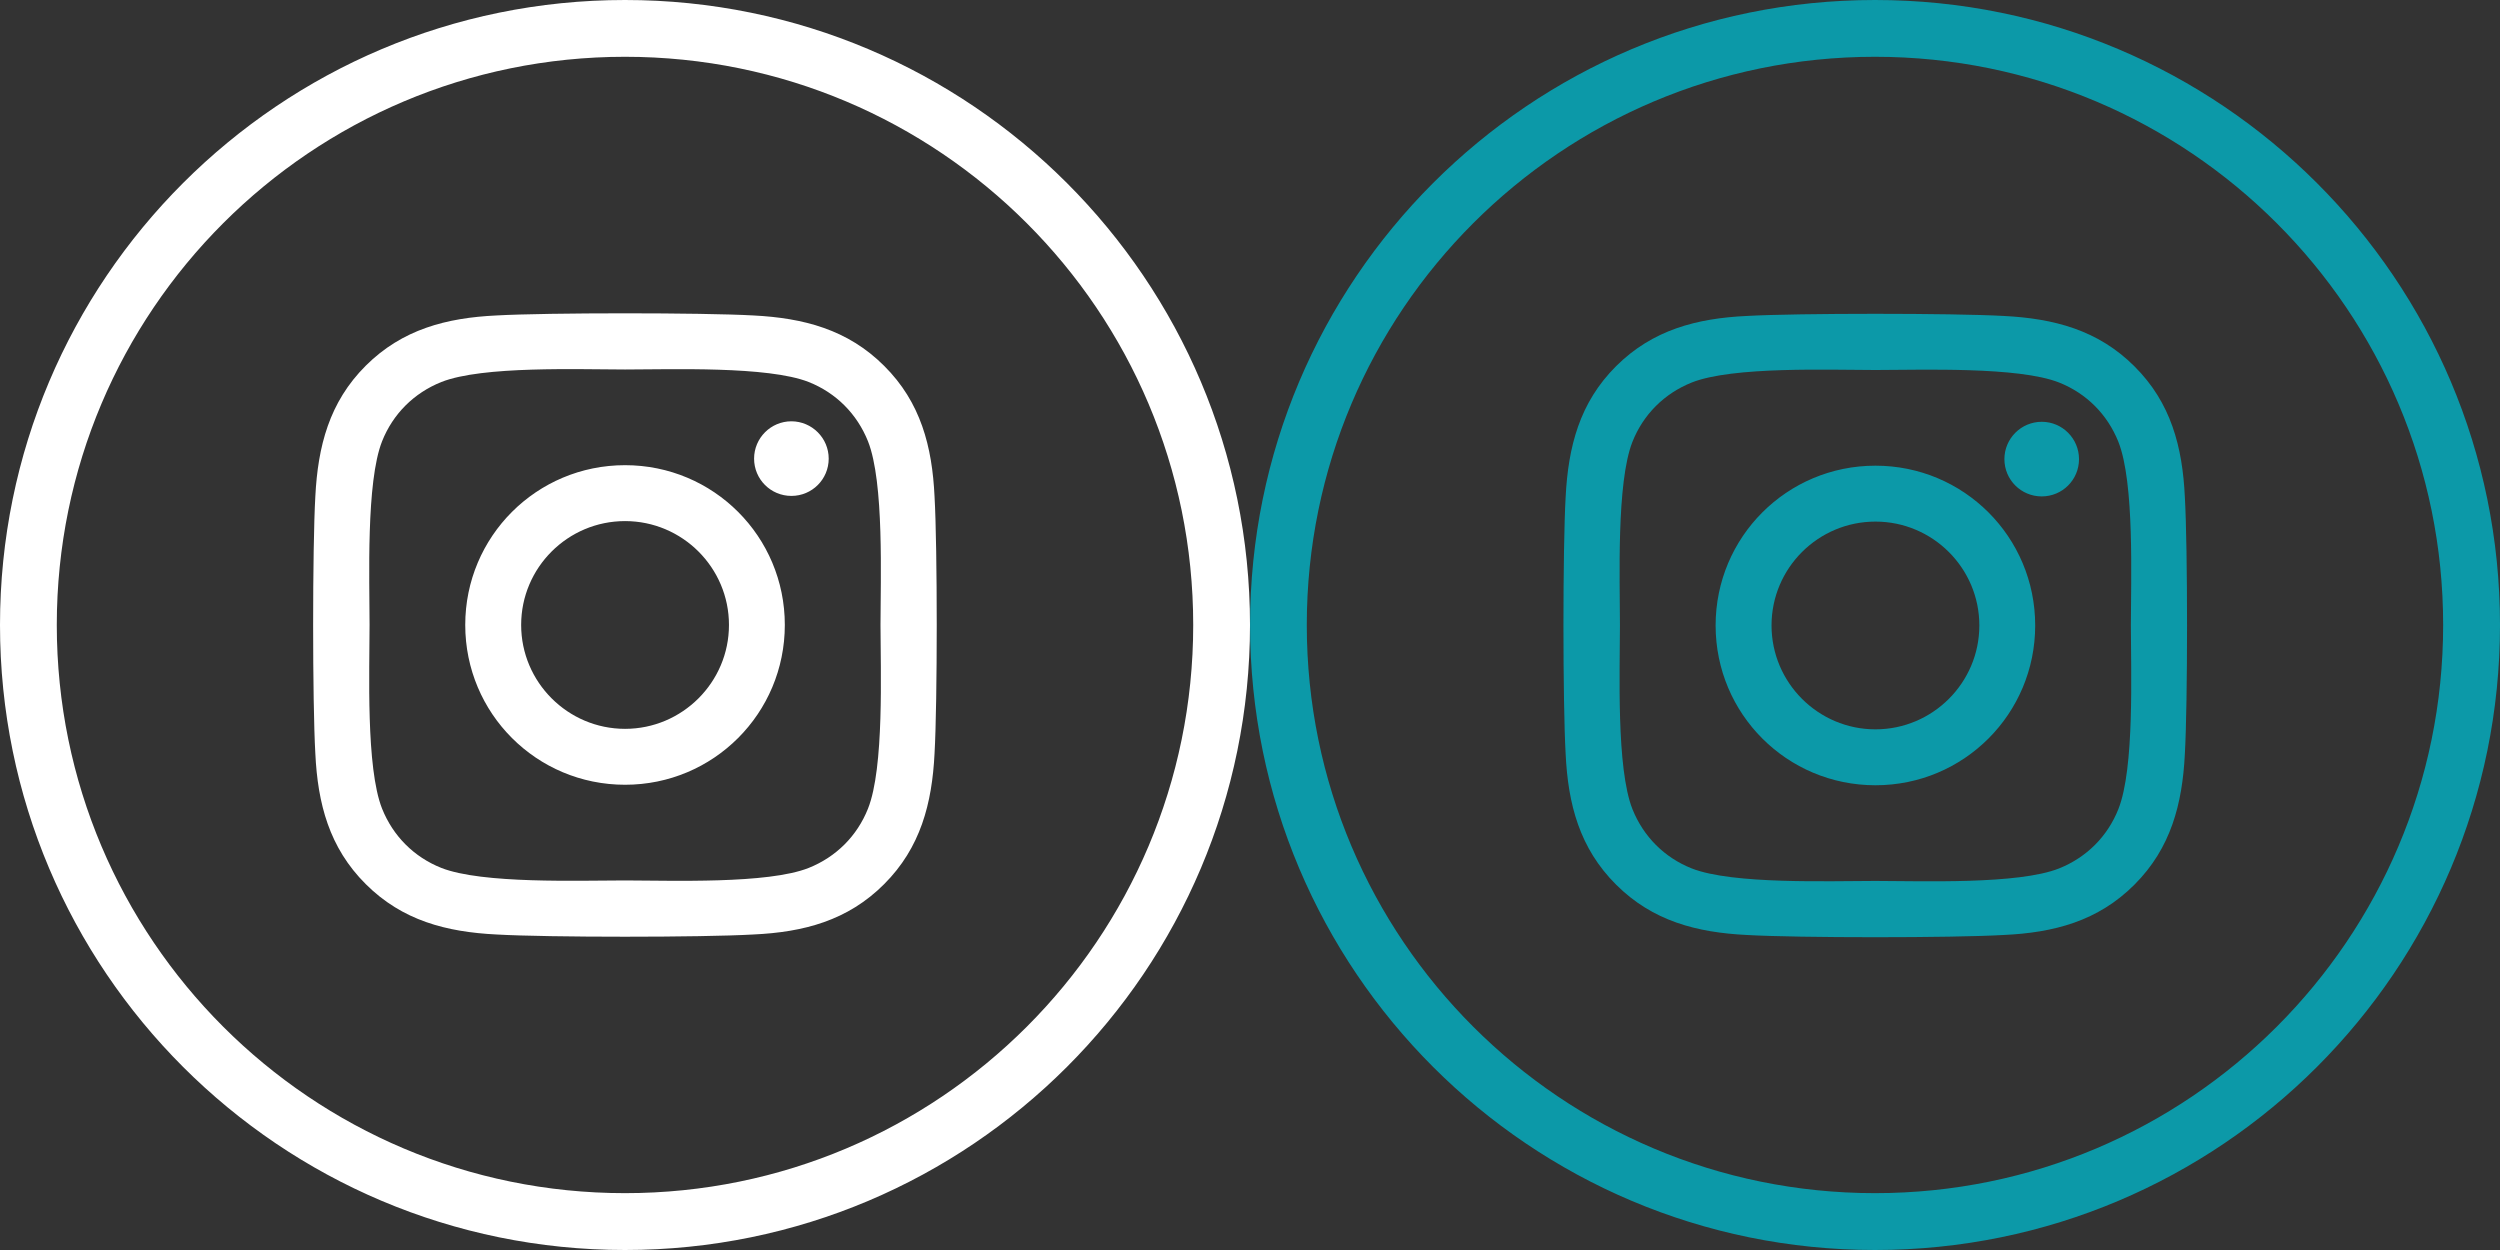 <?xml version="1.0" encoding="utf-8"?>
<!-- Generator: Adobe Illustrator 16.0.0, SVG Export Plug-In . SVG Version: 6.00 Build 0)  -->
<!DOCTYPE svg PUBLIC "-//W3C//DTD SVG 1.1//EN" "http://www.w3.org/Graphics/SVG/1.1/DTD/svg11.dtd">
<svg version="1.1" id="Layer_1" xmlns="http://www.w3.org/2000/svg" xmlns:xlink="http://www.w3.org/1999/xlink" x="0px" y="0px"
	 width="40.108px" height="20.055px" viewBox="546.93 273.465 40.108 20.055" enable-background="new 546.93 273.465 40.108 20.055"
	 xml:space="preserve">
<rect x="546.93" y="273.465" width="40.108" height="20.055" fill="#333333" stroke="none"/>
<g>
	<g>
		<path fill="#FFFFFF" d="M566.984,283.492c0-5.538-4.489-10.027-10.027-10.027s-10.027,4.489-10.027,10.027
			c0,5.537,4.49,10.027,10.027,10.027S566.984,289.029,566.984,283.492z M547.841,283.492c0-5.035,4.081-9.116,9.116-9.116
			s9.116,4.081,9.116,9.116c0,5.033-4.081,9.115-9.116,9.115S547.841,288.525,547.841,283.492z"/>
		<path fill="#FFFFFF" d="M556.958,280.928c-1.42,0-2.564,1.145-2.564,2.563c0,1.42,1.145,2.564,2.564,2.564
			c1.419,0,2.563-1.145,2.563-2.564C559.521,282.072,558.377,280.928,556.958,280.928z M556.958,285.158
			c-0.917,0-1.667-0.747-1.667-1.667c0-0.919,0.747-1.666,1.667-1.666c0.919,0,1.667,0.747,1.667,1.666
			C558.625,284.411,557.875,285.158,556.958,285.158z M560.225,280.823c0,0.332-0.268,0.598-0.598,0.598
			c-0.333,0-0.599-0.268-0.599-0.598s0.268-0.599,0.599-0.599C559.957,280.225,560.225,280.493,560.225,280.823z M561.923,281.43
			c-0.038-0.801-0.221-1.511-0.808-2.095c-0.585-0.585-1.295-0.768-2.096-0.809c-0.825-0.046-3.3-0.046-4.126,0
			c-0.799,0.038-1.509,0.222-2.095,0.806c-0.587,0.585-0.768,1.295-0.809,2.096c-0.047,0.825-0.047,3.3,0,4.126
			c0.038,0.801,0.222,1.511,0.809,2.095c0.586,0.585,1.294,0.768,2.095,0.808c0.826,0.048,3.301,0.048,4.126,0
			c0.801-0.037,1.511-0.221,2.096-0.808c0.584-0.584,0.768-1.294,0.808-2.095C561.97,284.728,561.97,282.256,561.923,281.43
			L561.923,281.43z M560.855,286.439c-0.174,0.438-0.511,0.774-0.95,0.95c-0.658,0.262-2.22,0.201-2.947,0.201
			s-2.292,0.058-2.948-0.201c-0.438-0.174-0.774-0.511-0.95-0.95c-0.261-0.658-0.201-2.221-0.201-2.948
			c0-0.727-0.058-2.291,0.201-2.947c0.174-0.438,0.511-0.774,0.95-0.95c0.658-0.262,2.221-0.201,2.948-0.201
			s2.291-0.058,2.947,0.201c0.438,0.174,0.774,0.511,0.95,0.95c0.262,0.658,0.201,2.221,0.201,2.947
			C561.057,284.219,561.117,285.783,560.855,286.439z"/>
	</g>
</g>
<g>
	<g>
		<path fill="#0C99A8" d="M587.038,283.492c0-5.538-4.489-10.027-10.027-10.027s-10.026,4.489-10.026,10.027
			c0,5.537,4.488,10.027,10.026,10.027S587.038,289.029,587.038,283.492z M567.895,283.492c0-5.035,4.082-9.116,9.116-9.116
			s9.115,4.081,9.115,9.116c0,5.033-4.081,9.115-9.115,9.115S567.895,288.525,567.895,283.492z"/>
		<path fill="#0C99A8" d="M577.018,280.936c-1.42,0-2.564,1.145-2.564,2.563c0,1.42,1.145,2.564,2.564,2.564
			c1.419,0,2.563-1.145,2.563-2.564C579.581,282.08,578.437,280.936,577.018,280.936z M577.018,285.166
			c-0.917,0-1.667-0.747-1.667-1.667c0-0.919,0.747-1.666,1.667-1.666c0.919,0,1.667,0.747,1.667,1.666
			C578.685,284.419,577.935,285.166,577.018,285.166z M580.284,280.831c0,0.332-0.268,0.598-0.598,0.598
			c-0.333,0-0.599-0.268-0.599-0.598s0.268-0.599,0.599-0.599C580.017,280.232,580.284,280.501,580.284,280.831z M581.982,281.438
			c-0.038-0.801-0.221-1.511-0.808-2.095c-0.585-0.585-1.295-0.768-2.096-0.809c-0.825-0.046-3.3-0.046-4.126,0
			c-0.799,0.038-1.509,0.222-2.095,0.806c-0.587,0.585-0.768,1.295-0.809,2.096c-0.047,0.825-0.047,3.3,0,4.126
			c0.038,0.801,0.222,1.511,0.809,2.095c0.586,0.585,1.294,0.768,2.095,0.808c0.826,0.048,3.301,0.048,4.126,0
			c0.801-0.037,1.511-0.221,2.096-0.808c0.584-0.584,0.768-1.294,0.808-2.095C582.029,284.735,582.029,282.264,581.982,281.438
			L581.982,281.438z M580.915,286.447c-0.174,0.438-0.511,0.774-0.95,0.95c-0.658,0.262-2.22,0.201-2.947,0.201
			s-2.292,0.058-2.948-0.201c-0.438-0.174-0.774-0.511-0.95-0.95c-0.261-0.658-0.201-2.221-0.201-2.948
			c0-0.727-0.058-2.291,0.201-2.947c0.174-0.438,0.511-0.774,0.95-0.95c0.658-0.262,2.221-0.201,2.948-0.201
			s2.291-0.058,2.947,0.201c0.438,0.174,0.774,0.511,0.95,0.95c0.262,0.658,0.201,2.221,0.201,2.947
			C581.116,284.227,581.177,285.791,580.915,286.447z"/>
	</g>
</g>
</svg>
